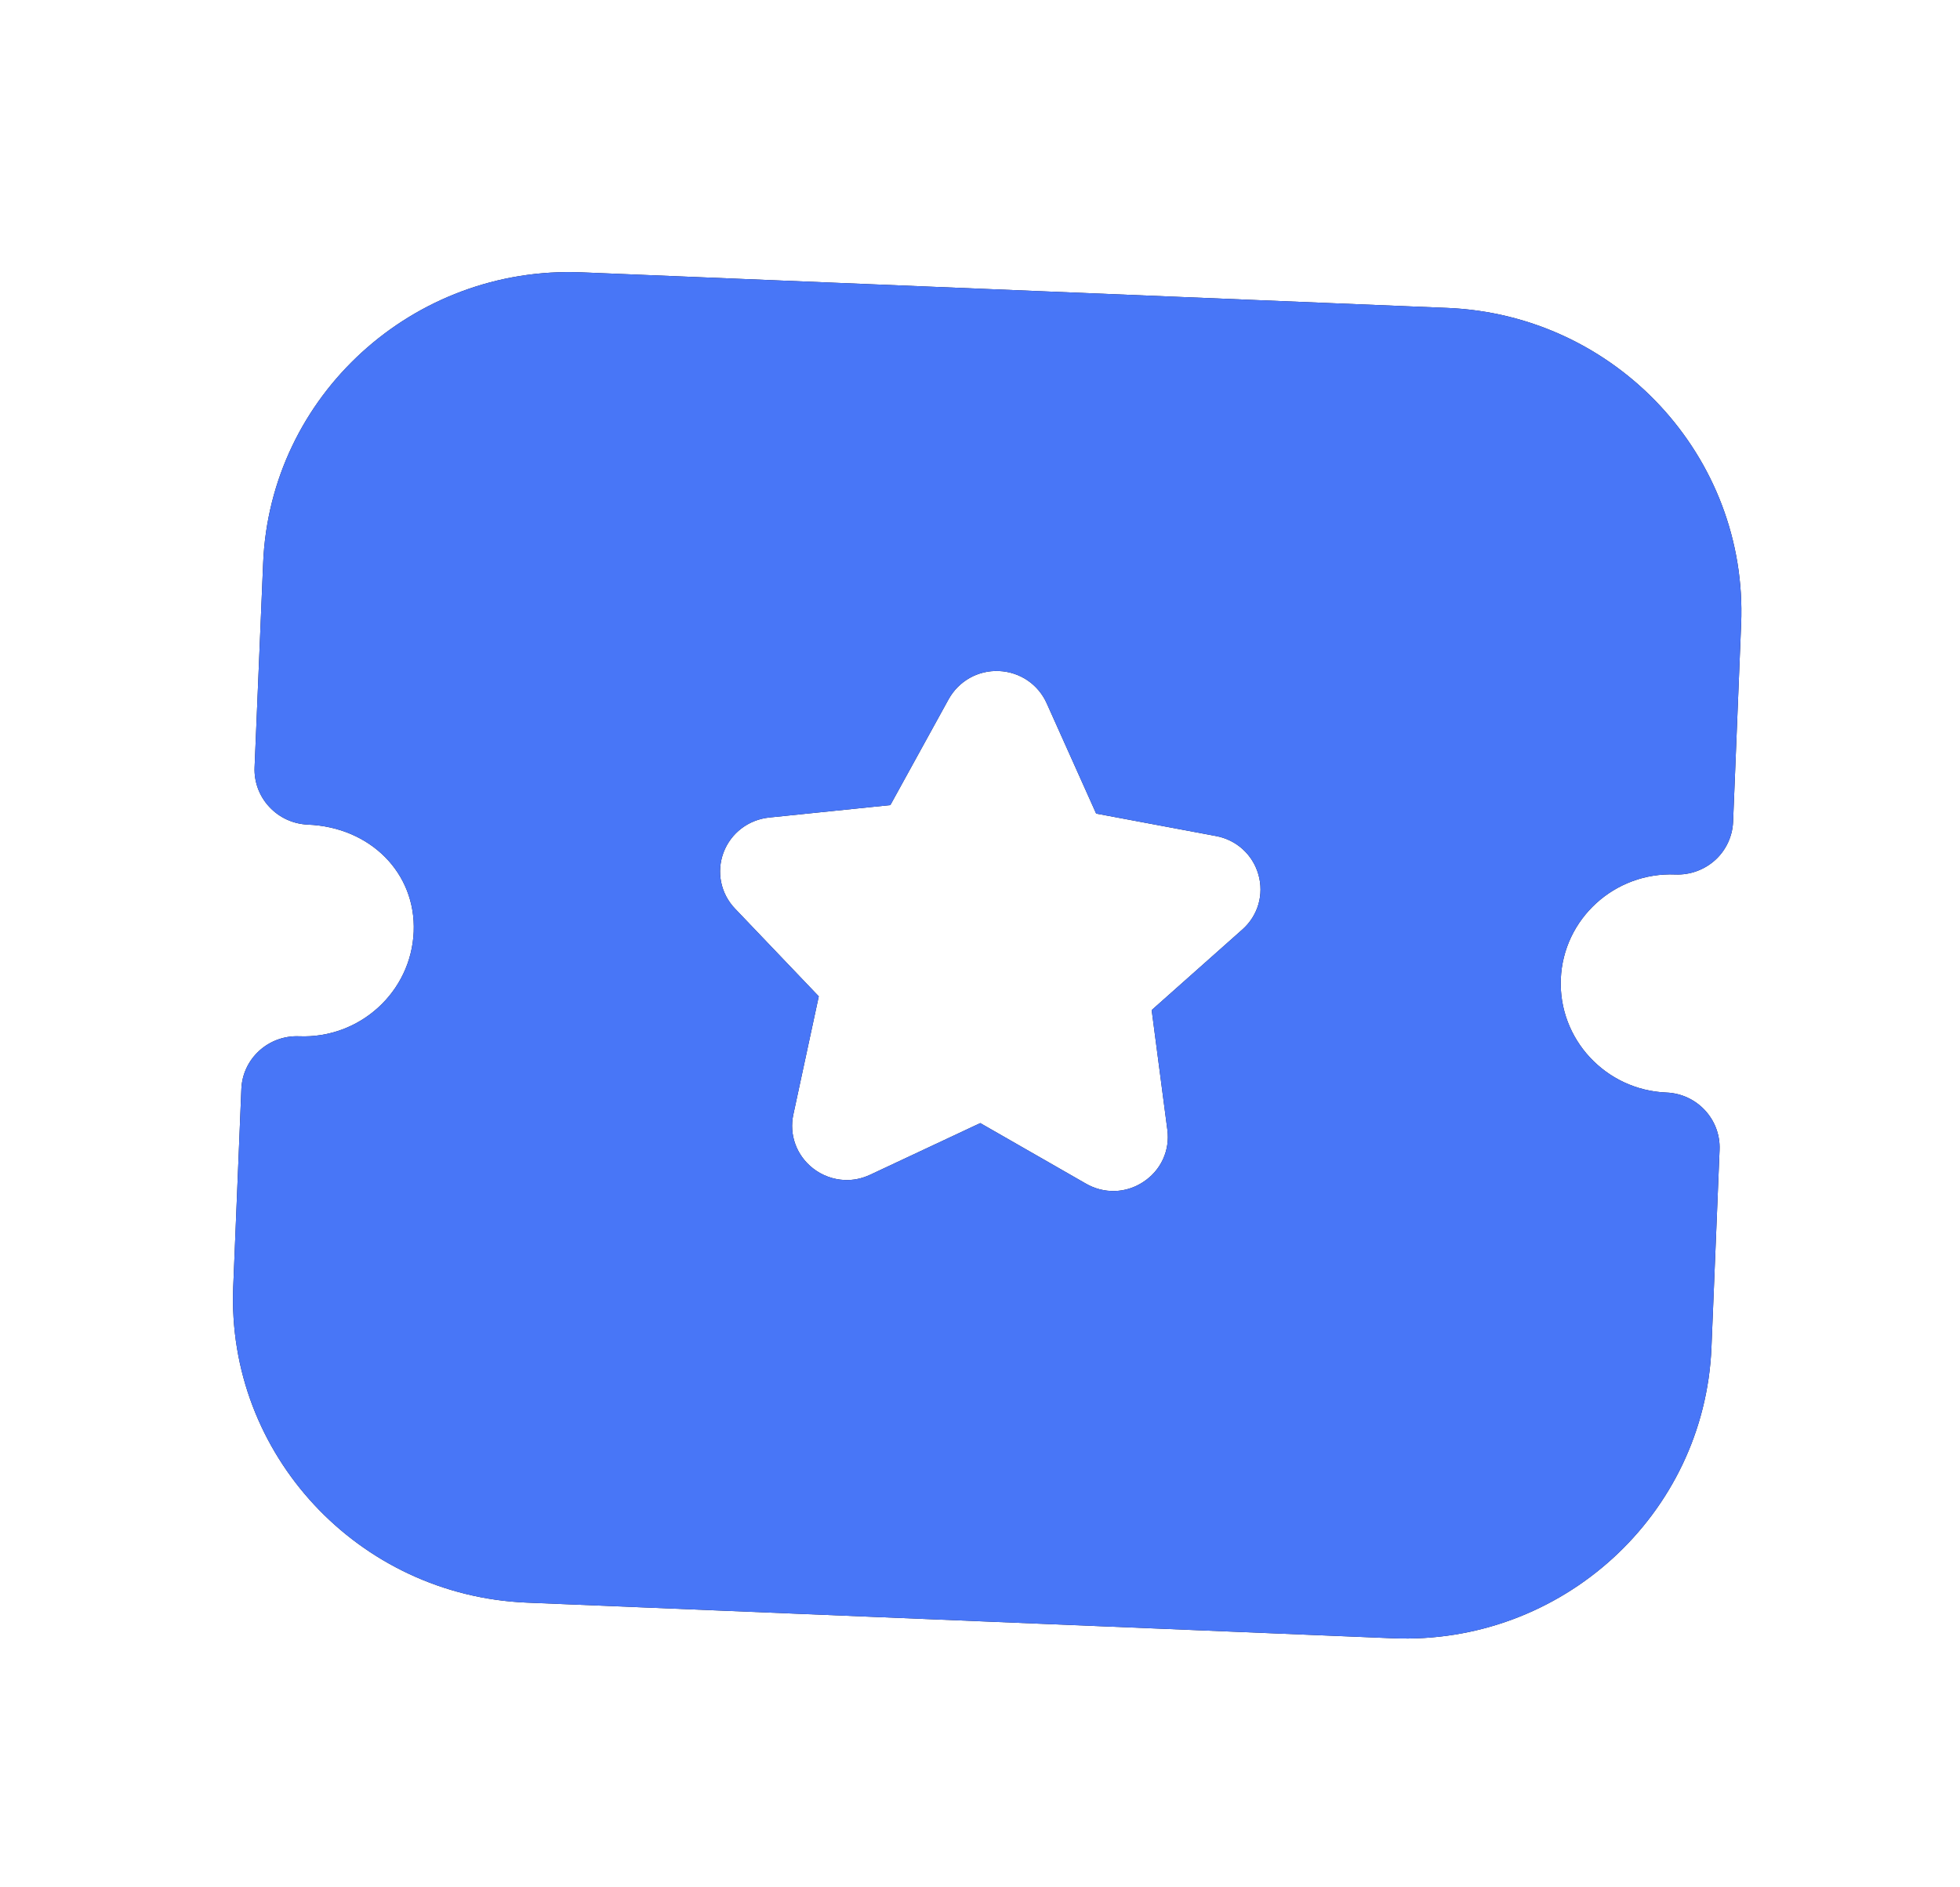 <svg width="27" height="26" viewBox="0 0 27 26" fill="none" xmlns="http://www.w3.org/2000/svg">
<path fill-rule="evenodd" clip-rule="evenodd" d="M21.501 13.486C21.467 14.315 22.119 15.017 22.955 15.051C23.377 15.068 23.705 15.421 23.688 15.839L23.576 18.564C23.481 20.868 21.512 22.665 19.187 22.569L7.259 22.078C4.934 21.983 3.118 20.03 3.213 17.726L3.325 15.001C3.342 14.584 3.698 14.259 4.12 14.276C4.957 14.31 5.664 13.665 5.699 12.836C5.732 12.029 5.104 11.395 4.24 11.36C4.037 11.351 3.847 11.264 3.709 11.115C3.571 10.967 3.499 10.771 3.507 10.572L3.625 7.758C3.72 5.454 5.689 3.656 8.014 3.752L19.939 4.242C22.264 4.338 24.08 6.291 23.985 8.596L23.874 11.322C23.866 11.521 23.777 11.712 23.629 11.847C23.479 11.983 23.283 12.055 23.079 12.047C22.243 12.012 21.535 12.658 21.501 13.486ZM15.865 13.915L17.113 12.806C17.33 12.615 17.414 12.323 17.335 12.047C17.256 11.771 17.03 11.568 16.749 11.517L15.1 11.208L14.419 9.689C14.302 9.427 14.05 9.257 13.762 9.244L13.76 9.244C13.473 9.232 13.208 9.381 13.068 9.632L12.265 11.091L10.599 11.262C10.312 11.291 10.069 11.475 9.967 11.744C9.867 12.012 9.927 12.31 10.126 12.518L11.279 13.726L10.929 15.352C10.868 15.632 10.972 15.917 11.199 16.095C11.327 16.195 11.479 16.249 11.635 16.256C11.754 16.261 11.875 16.236 11.988 16.183L13.504 15.472L14.954 16.303C15.205 16.45 15.51 16.442 15.75 16.282C15.992 16.124 16.119 15.848 16.081 15.564L15.865 13.915Z" fill="#130F26"/>
<path fill-rule="evenodd" clip-rule="evenodd" d="M21.501 13.486C21.467 14.315 22.119 15.017 22.955 15.051C23.377 15.068 23.705 15.421 23.688 15.839L23.576 18.564C23.481 20.868 21.512 22.665 19.187 22.569L7.259 22.078C4.934 21.983 3.118 20.03 3.213 17.726L3.325 15.001C3.342 14.584 3.698 14.259 4.12 14.276C4.957 14.31 5.664 13.665 5.699 12.836C5.732 12.029 5.104 11.395 4.24 11.36C4.037 11.351 3.847 11.264 3.709 11.115C3.571 10.967 3.499 10.771 3.507 10.572L3.625 7.758C3.72 5.454 5.689 3.656 8.014 3.752L19.939 4.242C22.264 4.338 24.08 6.291 23.985 8.596L23.874 11.322C23.866 11.521 23.777 11.712 23.629 11.847C23.479 11.983 23.283 12.055 23.079 12.047C22.243 12.012 21.535 12.658 21.501 13.486ZM15.865 13.915L17.113 12.806C17.33 12.615 17.414 12.323 17.335 12.047C17.256 11.771 17.03 11.568 16.749 11.517L15.1 11.208L14.419 9.689C14.302 9.427 14.05 9.257 13.762 9.244L13.76 9.244C13.473 9.232 13.208 9.381 13.068 9.632L12.265 11.091L10.599 11.262C10.312 11.291 10.069 11.475 9.967 11.744C9.867 12.012 9.927 12.31 10.126 12.518L11.279 13.726L10.929 15.352C10.868 15.632 10.972 15.917 11.199 16.095C11.327 16.195 11.479 16.249 11.635 16.256C11.754 16.261 11.875 16.236 11.988 16.183L13.504 15.472L14.954 16.303C15.205 16.45 15.51 16.442 15.75 16.282C15.992 16.124 16.119 15.848 16.081 15.564L15.865 13.915Z" fill="#4876F7"/>
</svg>

